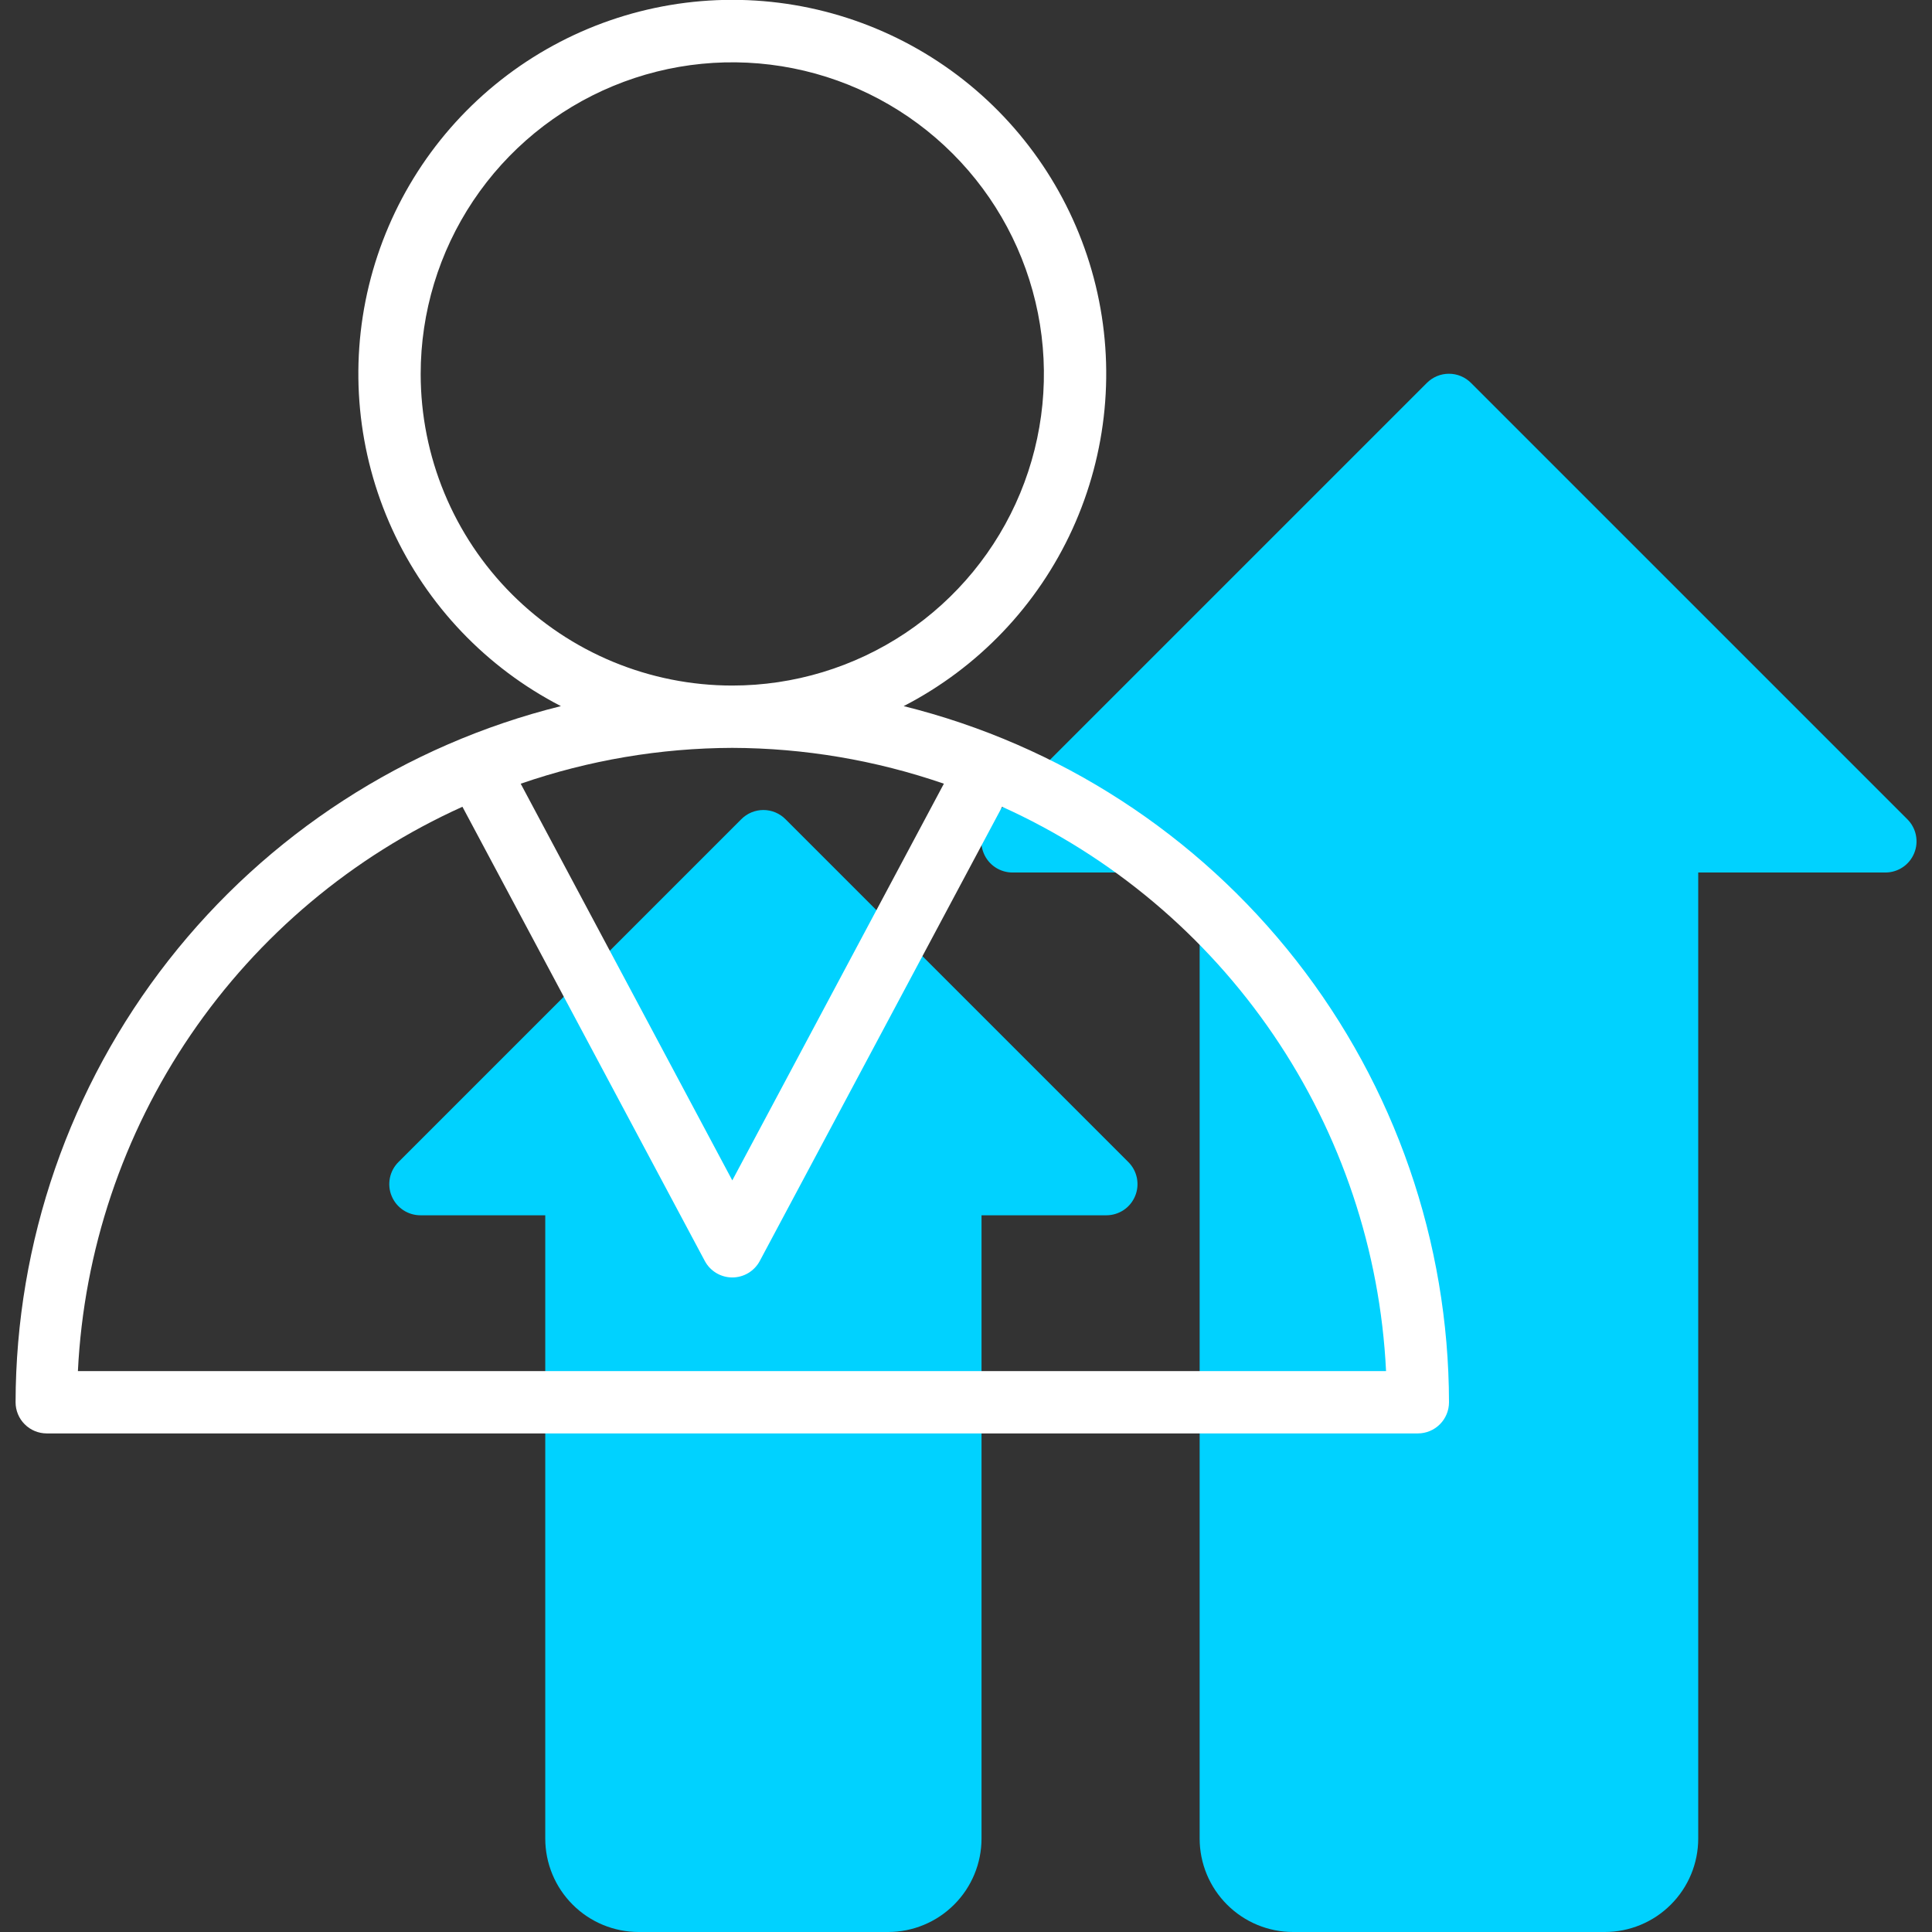 <svg width="62" height="62" viewBox="0 0 62 62" fill="none" xmlns="http://www.w3.org/2000/svg">
<rect x="0" y="0" width="62" height="62" fill="#333333" stroke="none"/>
<path d="M25.208 26.29C25.115 26.196 25.004 26.122 24.883 26.071C24.761 26.02 24.63 25.994 24.498 25.994C24.366 25.994 24.235 26.02 24.113 26.071C23.992 26.122 23.881 26.196 23.788 26.29L12.788 37.29C12.647 37.43 12.551 37.608 12.512 37.803C12.473 37.998 12.492 38.2 12.569 38.383C12.645 38.567 12.774 38.724 12.939 38.833C13.105 38.943 13.299 39.001 13.498 39H17.498V59C17.498 59.796 17.814 60.559 18.377 61.121C18.939 61.684 19.702 62 20.498 62H28.498C29.294 62 30.057 61.684 30.619 61.121C31.182 60.559 31.498 59.796 31.498 59V39H35.498C35.697 39.001 35.891 38.943 36.057 38.833C36.222 38.724 36.351 38.567 36.427 38.383C36.504 38.2 36.523 37.998 36.484 37.803C36.445 37.608 36.349 37.43 36.208 37.29L25.208 26.29Z" fill="#00D2FF"/>
<path d="M61.208 26.29L47.208 12.29C47.115 12.196 47.004 12.122 46.883 12.071C46.761 12.02 46.63 11.994 46.498 11.994C46.366 11.994 46.235 12.02 46.113 12.071C45.992 12.122 45.881 12.196 45.788 12.29L31.788 26.29C31.647 26.43 31.551 26.608 31.512 26.803C31.473 26.998 31.492 27.2 31.569 27.383C31.645 27.567 31.774 27.724 31.939 27.833C32.105 27.943 32.299 28.001 32.498 28H38.498V59C38.498 59.796 38.814 60.559 39.377 61.121C39.939 61.684 40.702 62 41.498 62H51.498C52.294 62 53.057 61.684 53.619 61.121C54.182 60.559 54.498 59.796 54.498 59V28H60.498C60.697 28.001 60.891 27.943 61.057 27.833C61.222 27.724 61.351 27.567 61.427 27.383C61.504 27.2 61.523 26.998 61.484 26.803C61.445 26.608 61.349 26.43 61.208 26.29Z" fill="#00D2FF"/>
<path d="M29 22.66C31.391 21.427 33.299 19.426 34.416 16.979C35.533 14.531 35.796 11.779 35.162 9.165C34.527 6.55 33.032 4.225 30.918 2.562C28.803 0.899 26.19 -0.005 23.5 -0.005C20.81 -0.005 18.197 0.899 16.082 2.562C13.967 4.225 12.473 6.55 11.838 9.165C11.204 11.779 11.467 14.531 12.584 16.979C13.701 19.426 15.609 21.427 18 22.66C13.01 23.9 8.577 26.772 5.407 30.819C2.236 34.867 0.509 39.858 0.5 45C0.5 45.265 0.605 45.52 0.793 45.707C0.98 45.895 1.235 46 1.5 46H45.5C45.765 46 46.02 45.895 46.207 45.707C46.395 45.52 46.5 45.265 46.5 45C46.491 39.858 44.764 34.867 41.593 30.819C38.423 26.772 33.99 23.9 29 22.66ZM13.5 12C13.5 10.022 14.086 8.089 15.185 6.444C16.284 4.8 17.846 3.518 19.673 2.761C21.5 2.004 23.511 1.806 25.451 2.192C27.391 2.578 29.172 3.53 30.571 4.929C31.97 6.327 32.922 8.109 33.308 10.049C33.694 11.989 33.496 14 32.739 15.827C31.982 17.654 30.7 19.216 29.056 20.315C27.411 21.413 25.478 22 23.5 22C20.848 22 18.304 20.946 16.429 19.071C14.554 17.196 13.5 14.652 13.5 12ZM23.5 24C25.811 24.007 28.105 24.396 30.29 25.15L23.5 37.88L16.71 25.15C18.895 24.396 21.189 24.007 23.5 24ZM2.5 44C2.69 40.138 3.943 36.403 6.12 33.208C8.298 30.012 11.315 27.48 14.84 25.89L22.62 40.47C22.706 40.629 22.833 40.761 22.988 40.854C23.143 40.946 23.32 40.995 23.5 40.995C23.68 40.995 23.857 40.946 24.012 40.854C24.167 40.761 24.294 40.629 24.38 40.47L32.16 25.89C35.681 27.483 38.694 30.016 40.868 33.212C43.042 36.407 44.292 40.14 44.48 44H2.5Z" fill="white"/>
</svg>
